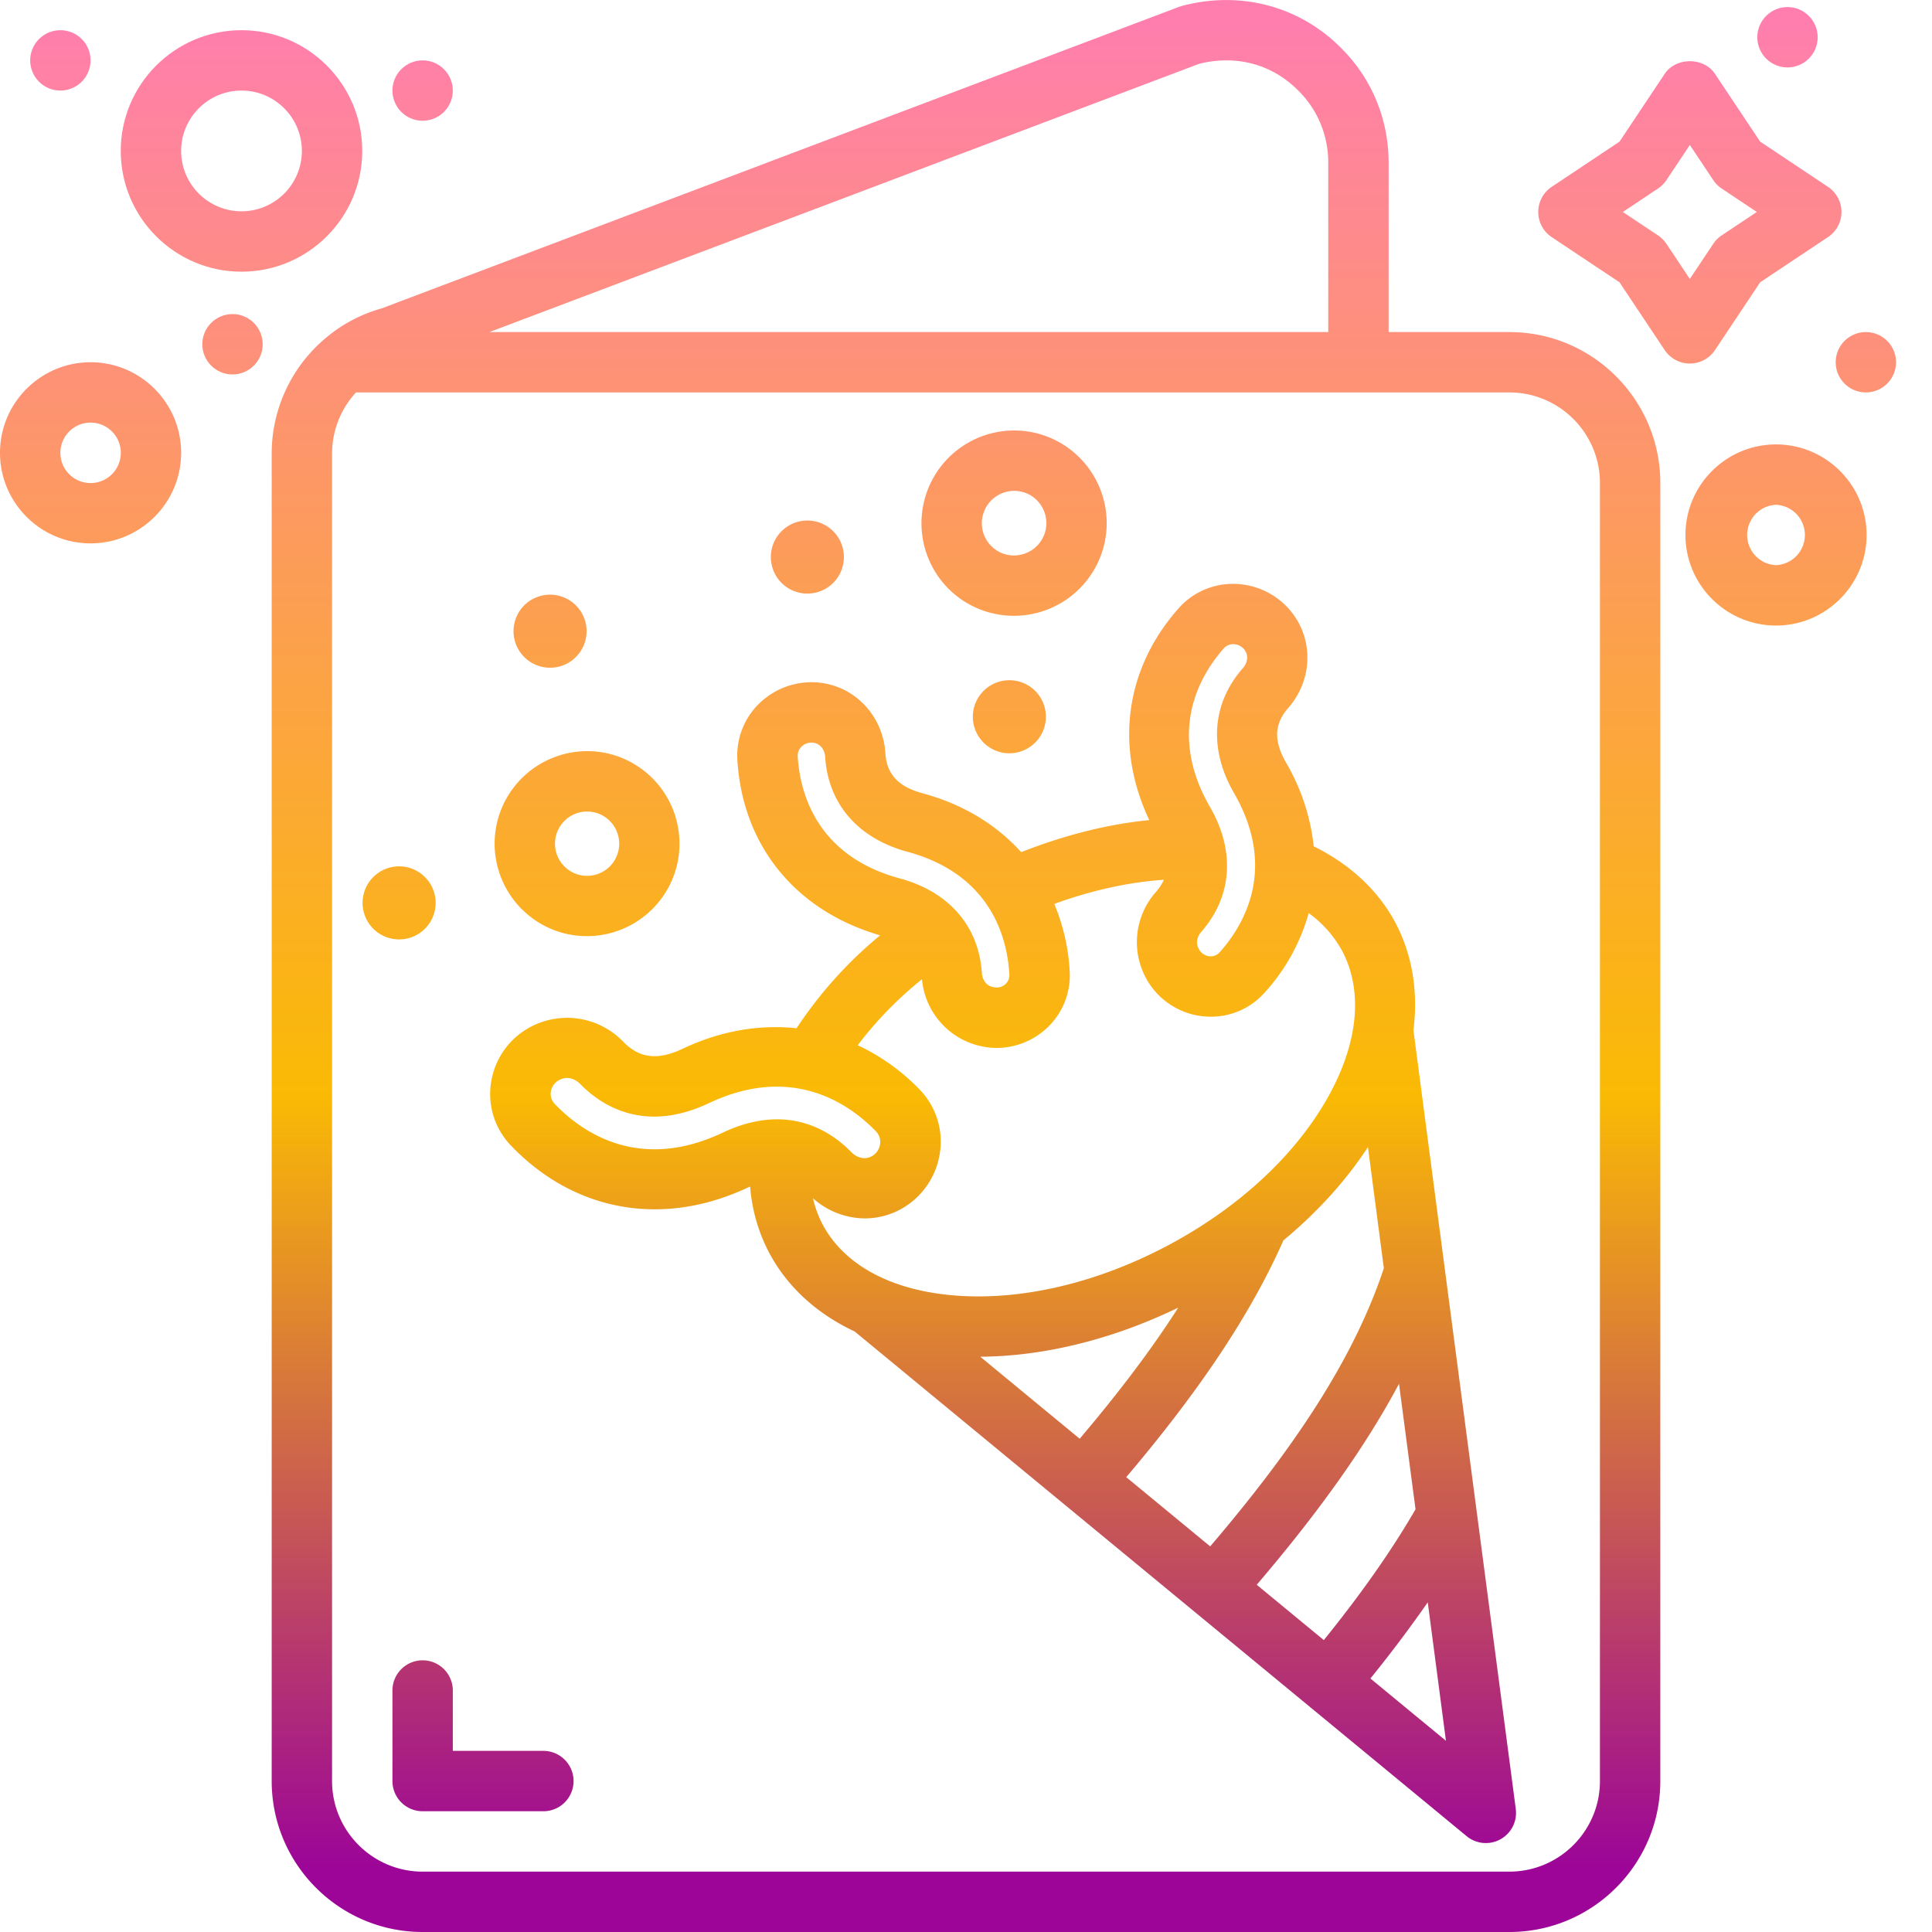 <svg xmlns="http://www.w3.org/2000/svg" version="1.1" xmlns:xlink="http://www.w3.org/1999/xlink" xmlns:svgjs="http://svgjs.com/svgjs" width="512" height="512" x="0" y="0" viewBox="0 0 64 64" style="enable-background:new 0 0 512 512" xml:space="preserve" class=""><g><linearGradient id="a"><stop offset="0" stop-color="#ff7eae"></stop><stop offset=".582" stop-color="#faba04"></stop><stop offset="1" stop-color="#9c0598"></stop></linearGradient><linearGradient xlink:href="#a" id="b" x1="32" x2="32" y1=".617" y2="61.894" gradientUnits="userSpaceOnUse"></linearGradient><linearGradient xlink:href="#a" id="c" x1="33.231" x2="33.231" y1=".617" y2="61.894" gradientUnits="userSpaceOnUse"></linearGradient><linearGradient xlink:href="#a" id="d" x1="13.211" x2="13.211" y1=".617" y2="61.894" gradientUnits="userSpaceOnUse"></linearGradient><linearGradient xlink:href="#a" id="e" x1="18.211" x2="18.211" y1=".617" y2="61.894" gradientUnits="userSpaceOnUse"></linearGradient><linearGradient xlink:href="#a" id="f" x1="26.735" x2="26.735" y1=".617" y2="61.894" gradientUnits="userSpaceOnUse"></linearGradient><linearGradient xlink:href="#a" id="g" x1="33.441" x2="33.441" y1=".617" y2="61.894" gradientUnits="userSpaceOnUse"></linearGradient><linearGradient xlink:href="#a" id="h" x1="19.447" x2="19.447" y1=".617" y2="61.894" gradientUnits="userSpaceOnUse"></linearGradient><linearGradient xlink:href="#a" id="i" x1="33.593" x2="33.593" y1=".617" y2="61.894" gradientUnits="userSpaceOnUse"></linearGradient><linearGradient xlink:href="#a" id="j" x1="16" x2="16" y1=".617" y2="61.894" gradientUnits="userSpaceOnUse"></linearGradient><linearGradient xlink:href="#a" id="k" x1="3" x2="3" y1=".617" y2="61.894" gradientUnits="userSpaceOnUse"></linearGradient><linearGradient xlink:href="#a" id="l" x1="14" x2="14" y1=".617" y2="61.894" gradientUnits="userSpaceOnUse"></linearGradient><linearGradient xlink:href="#a" id="m" x1="7.702" x2="7.702" y1=".617" y2="61.894" gradientUnits="userSpaceOnUse"></linearGradient><linearGradient xlink:href="#a" id="n" x1="2" x2="2" y1=".617" y2="61.894" gradientUnits="userSpaceOnUse"></linearGradient><linearGradient xlink:href="#a" id="o" x1="8" x2="8" y1=".617" y2="61.894" gradientUnits="userSpaceOnUse"></linearGradient><linearGradient xlink:href="#a" id="p" x1="55.978" x2="55.978" y1=".617" y2="61.894" gradientUnits="userSpaceOnUse"></linearGradient><linearGradient xlink:href="#a" id="q" x1="58.834" x2="58.834" y1=".617" y2="61.894" gradientUnits="userSpaceOnUse"></linearGradient><linearGradient xlink:href="#a" id="r" x1="59.213" x2="59.213" y1=".617" y2="61.894" gradientUnits="userSpaceOnUse"></linearGradient><linearGradient xlink:href="#a" id="s" x1="61.809" x2="61.809" y1=".617" y2="61.894" gradientUnits="userSpaceOnUse"></linearGradient><path fill="url(#b)" d="M10.733 11.246A4.99 4.99 0 0 0 9 15.03V59c0 2.757 2.243 5 5 5h36c2.757 0 5-2.243 5-5V16c0-2.757-2.243-5-5-5h-4V5.39c0-1.446-.563-2.8-1.579-3.803C43.078.228 41.128-.324 39.164.193c-.033.009-.066.02-.098.031L12.64 10.217a4.896 4.896 0 0 0-1.907 1.029zM50 13c1.654 0 3 1.346 3 3v43c0 1.654-1.346 3-3 3H14c-1.654 0-3-1.346-3-3V15.03c0-.757.285-1.48.792-2.03zM39.723 2.114c1.258-.313 2.441.032 3.285.888.639.632.992 1.48.992 2.388V11H16.214z" data-original="url(#b)" class=""></path><path fill="url(#c)" d="M24.796 39.328c.019-.009.035-.011.054-.019a5.62 5.62 0 0 0 .612 2.157c.606 1.157 1.588 2.047 2.851 2.642l20.271 16.717a1 1 0 0 0 1.628-.901l-3.39-25.796c.158-1.269-.029-2.48-.593-3.553-.578-1.091-1.519-1.949-2.711-2.541a6.933 6.933 0 0 0-.909-2.759c-.421-.729-.402-1.29.062-1.818.717-.816.843-1.978.312-2.89a2.471 2.471 0 0 0-1.889-1.213 2.402 2.402 0 0 0-2.061.808c-1.773 2.012-2.103 4.59-.962 7.005-1.39.134-2.828.506-4.243 1.061-.82-.905-1.918-1.585-3.258-1.947-.813-.22-1.196-.631-1.241-1.333-.068-1.083-.799-1.994-1.818-2.266v-.001a2.477 2.477 0 0 0-2.195.476 2.404 2.404 0 0 0-.889 2.027c.174 2.841 1.941 4.995 4.728 5.8a13.954 13.954 0 0 0-2.768 3.078c-1.225-.129-2.508.079-3.769.678-.829.393-1.434.319-1.969-.228a2.584 2.584 0 0 0-2.977-.543 2.513 2.513 0 0 0-1.391 1.808 2.46 2.46 0 0 0 .643 2.169c2.106 2.202 5.048 2.721 7.872 1.382zm20.519-1.329.527 4.013c-.927 2.789-2.728 5.672-5.753 9.214l-2.781-2.293c2.464-2.908 4.137-5.427 5.207-7.844 1.121-.93 2.07-1.975 2.8-3.09zm1.576 11.998c-.784 1.356-1.788 2.786-3.038 4.333l-2.222-1.832c2.078-2.436 3.615-4.599 4.713-6.658zM35.766 47.66l-3.294-2.717c2.121-.013 4.395-.578 6.559-1.626-.866 1.354-1.944 2.786-3.265 4.343zm9.63 7.942a42.527 42.527 0 0 0 1.9-2.523l.603 4.587zm-4.861-34.119a.415.415 0 0 1 .365-.141c.072.008.25.044.357.229.099.17.065.392-.086.563-1.028 1.17-1.135 2.678-.292 4.138 1.445 2.507.323 4.38-.475 5.273a.397.397 0 0 1-.346.132.45.45 0 0 1-.346-.243c-.122-.21-.037-.432.083-.567 1.024-1.169 1.129-2.676.288-4.134-1.437-2.491-.333-4.359.452-5.25zm-14.109 3.578a.422.422 0 0 1 .159-.357.472.472 0 0 1 .413-.09c.19.051.323.231.337.461.099 1.554 1.089 2.697 2.715 3.138 2.792.754 3.32 2.873 3.386 4.069a.4.4 0 0 1-.152.338c-.052.043-.191.133-.417.071-.234-.062-.33-.279-.342-.461-.101-1.55-1.091-2.69-2.716-3.131-2.774-.75-3.31-2.853-3.383-4.038zm4.116 7.378a2.498 2.498 0 0 0 2.47 2.275c.551 0 1.095-.188 1.532-.542a2.382 2.382 0 0 0 .891-2.002 6.702 6.702 0 0 0-.511-2.226c1.225-.447 2.451-.719 3.63-.801-.06.139-.148.274-.264.406a2.506 2.506 0 0 0-.292 2.916 2.438 2.438 0 0 0 2.112 1.215c.685 0 1.325-.285 1.788-.803a6.538 6.538 0 0 0 1.454-2.629 3.78 3.78 0 0 1 1.112 1.258c.7 1.334.528 3.059-.484 4.858-1.092 1.938-2.999 3.691-5.37 4.934-2.367 1.24-4.887 1.812-7.103 1.606-2.054-.19-3.571-1.031-4.271-2.369a3.56 3.56 0 0 1-.304-.84 2.602 2.602 0 0 0 1.712.666c.365 0 .731-.079 1.073-.242a2.551 2.551 0 0 0 1.404-1.845 2.477 2.477 0 0 0-.661-2.186 6.933 6.933 0 0 0-2.047-1.463 12.41 12.41 0 0 1 2.129-2.186zM18.25 36.142a.53.53 0 0 1 .314-.383c.26-.12.507-.003.654.147.661.681 2.093 1.664 4.259.64 2.769-1.312 4.661.021 5.542.933a.5.5 0 0 1 .131.442.541.541 0 0 1-.3.395c-.208.103-.462.041-.648-.149-.457-.471-1.281-1.088-2.46-1.088-.529 0-1.131.124-1.803.443-2.788 1.319-4.683-.032-5.565-.956a.48.48 0 0 1-.124-.424z" data-original="url(#c)"></path><path fill="url(#d)" d="M12.897 31.075a1.21 1.21 0 1 0 .628-2.337 1.21 1.21 0 0 0-.628 2.337z" data-original="url(#d)"></path><path fill="url(#e)" d="M17.897 22.075a1.21 1.21 0 1 0 .628-2.337 1.21 1.21 0 0 0-.628 2.337z" data-original="url(#e)"></path><path fill="url(#f)" d="M26.421 19.619a1.21 1.21 0 1 0 .628-2.337 1.21 1.21 0 0 0-.628 2.337z" data-original="url(#f)"></path><path fill="url(#g)" d="M32.271 23.419a1.21 1.21 0 1 0 2.337.628 1.21 1.21 0 0 0-2.337-.628z" data-original="url(#g)"></path><path fill="url(#h)" d="M18.653 30.908a3.07 3.07 0 0 0 3.752-2.167 3.069 3.069 0 0 0-2.163-3.755 3.07 3.07 0 0 0-3.752 2.165 3.068 3.068 0 0 0 2.163 3.757zm-.232-3.236a1.065 1.065 0 0 1 1.302-.753 1.065 1.065 0 0 1-.552 2.058 1.067 1.067 0 0 1-.75-1.305z" data-original="url(#h)"></path><path fill="url(#i)" d="M32.797 20.296a3.075 3.075 0 0 0 3.759-2.17 3.074 3.074 0 0 0-2.167-3.762 3.073 3.073 0 0 0-3.456 4.5 3.046 3.046 0 0 0 1.864 1.432zm-.235-3.242a1.072 1.072 0 0 1 1.309-.758c.569.153.907.741.754 1.312v.001a1.075 1.075 0 0 1-1.31.756 1.066 1.066 0 0 1-.753-1.311z" data-original="url(#i)"></path><path fill="url(#j)" d="M18 58h-3v-2a1 1 0 1 0-2 0v3a1 1 0 0 0 1 1h4a1 1 0 1 0 0-2z" data-original="url(#j)"></path><path fill="url(#k)" d="M0 15c0 1.654 1.346 3 3 3s3-1.346 3-3-1.346-3-3-3-3 1.346-3 3zm3-1a1.001 1.001 0 1 1-1 1c0-.552.449-1 1-1z" data-original="url(#k)"></path><circle cx="14" cy="3" r="1" fill="url(#l)" data-original="url(#l)"></circle><circle cx="7.702" cy="11.404" r="1" fill="url(#m)" data-original="url(#m)"></circle><circle cx="2" cy="2" r="1" fill="url(#n)" data-original="url(#n)"></circle><path fill="url(#o)" d="M8 1C5.794 1 4 2.794 4 5s1.794 4 4 4 4-1.794 4-4-1.794-4-4-4zm0 6c-1.103 0-2-.897-2-2s.897-2 2-2 2 .897 2 2-.897 2-2 2z" data-original="url(#o)"></path><path fill="url(#p)" d="m55.146 2.445-1.498 2.247-2.247 1.498a1.001 1.001 0 0 0 0 1.664l2.247 1.497 1.498 2.247a1.001 1.001 0 0 0 1.664 0l1.498-2.247 2.247-1.497a.999.999 0 0 0 0-1.664l-2.247-1.498-1.498-2.247c-.371-.556-1.293-.556-1.664 0zm3.051 4.577-1.165.776a.987.987 0 0 0-.277.277l-.777 1.165-.777-1.165a.987.987 0 0 0-.277-.277l-1.165-.776 1.165-.777a1 1 0 0 0 .277-.277l.777-1.165.777 1.165a1 1 0 0 0 .277.277z" data-original="url(#p)"></path><path fill="url(#q)" d="M58.833 14.722c-1.654 0-3 1.346-3 3s1.346 3 3 3 3-1.346 3-3-1.345-3-3-3zm0 4a1.001 1.001 0 0 1 0-2 1.001 1.001 0 0 1 0 2z" data-original="url(#q)"></path><circle cx="59.213" cy="1.234" r="1" fill="url(#r)" data-original="url(#r)"></circle><circle cx="61.809" cy="12" r="1" fill="url(#s)" data-original="url(#s)"></circle><path fill="url(#l)" d="M13 51v2a1 1 0 1 0 2 0v-2a1 1 0 1 0-2 0z" data-original="url(#l)"></path></g></svg>